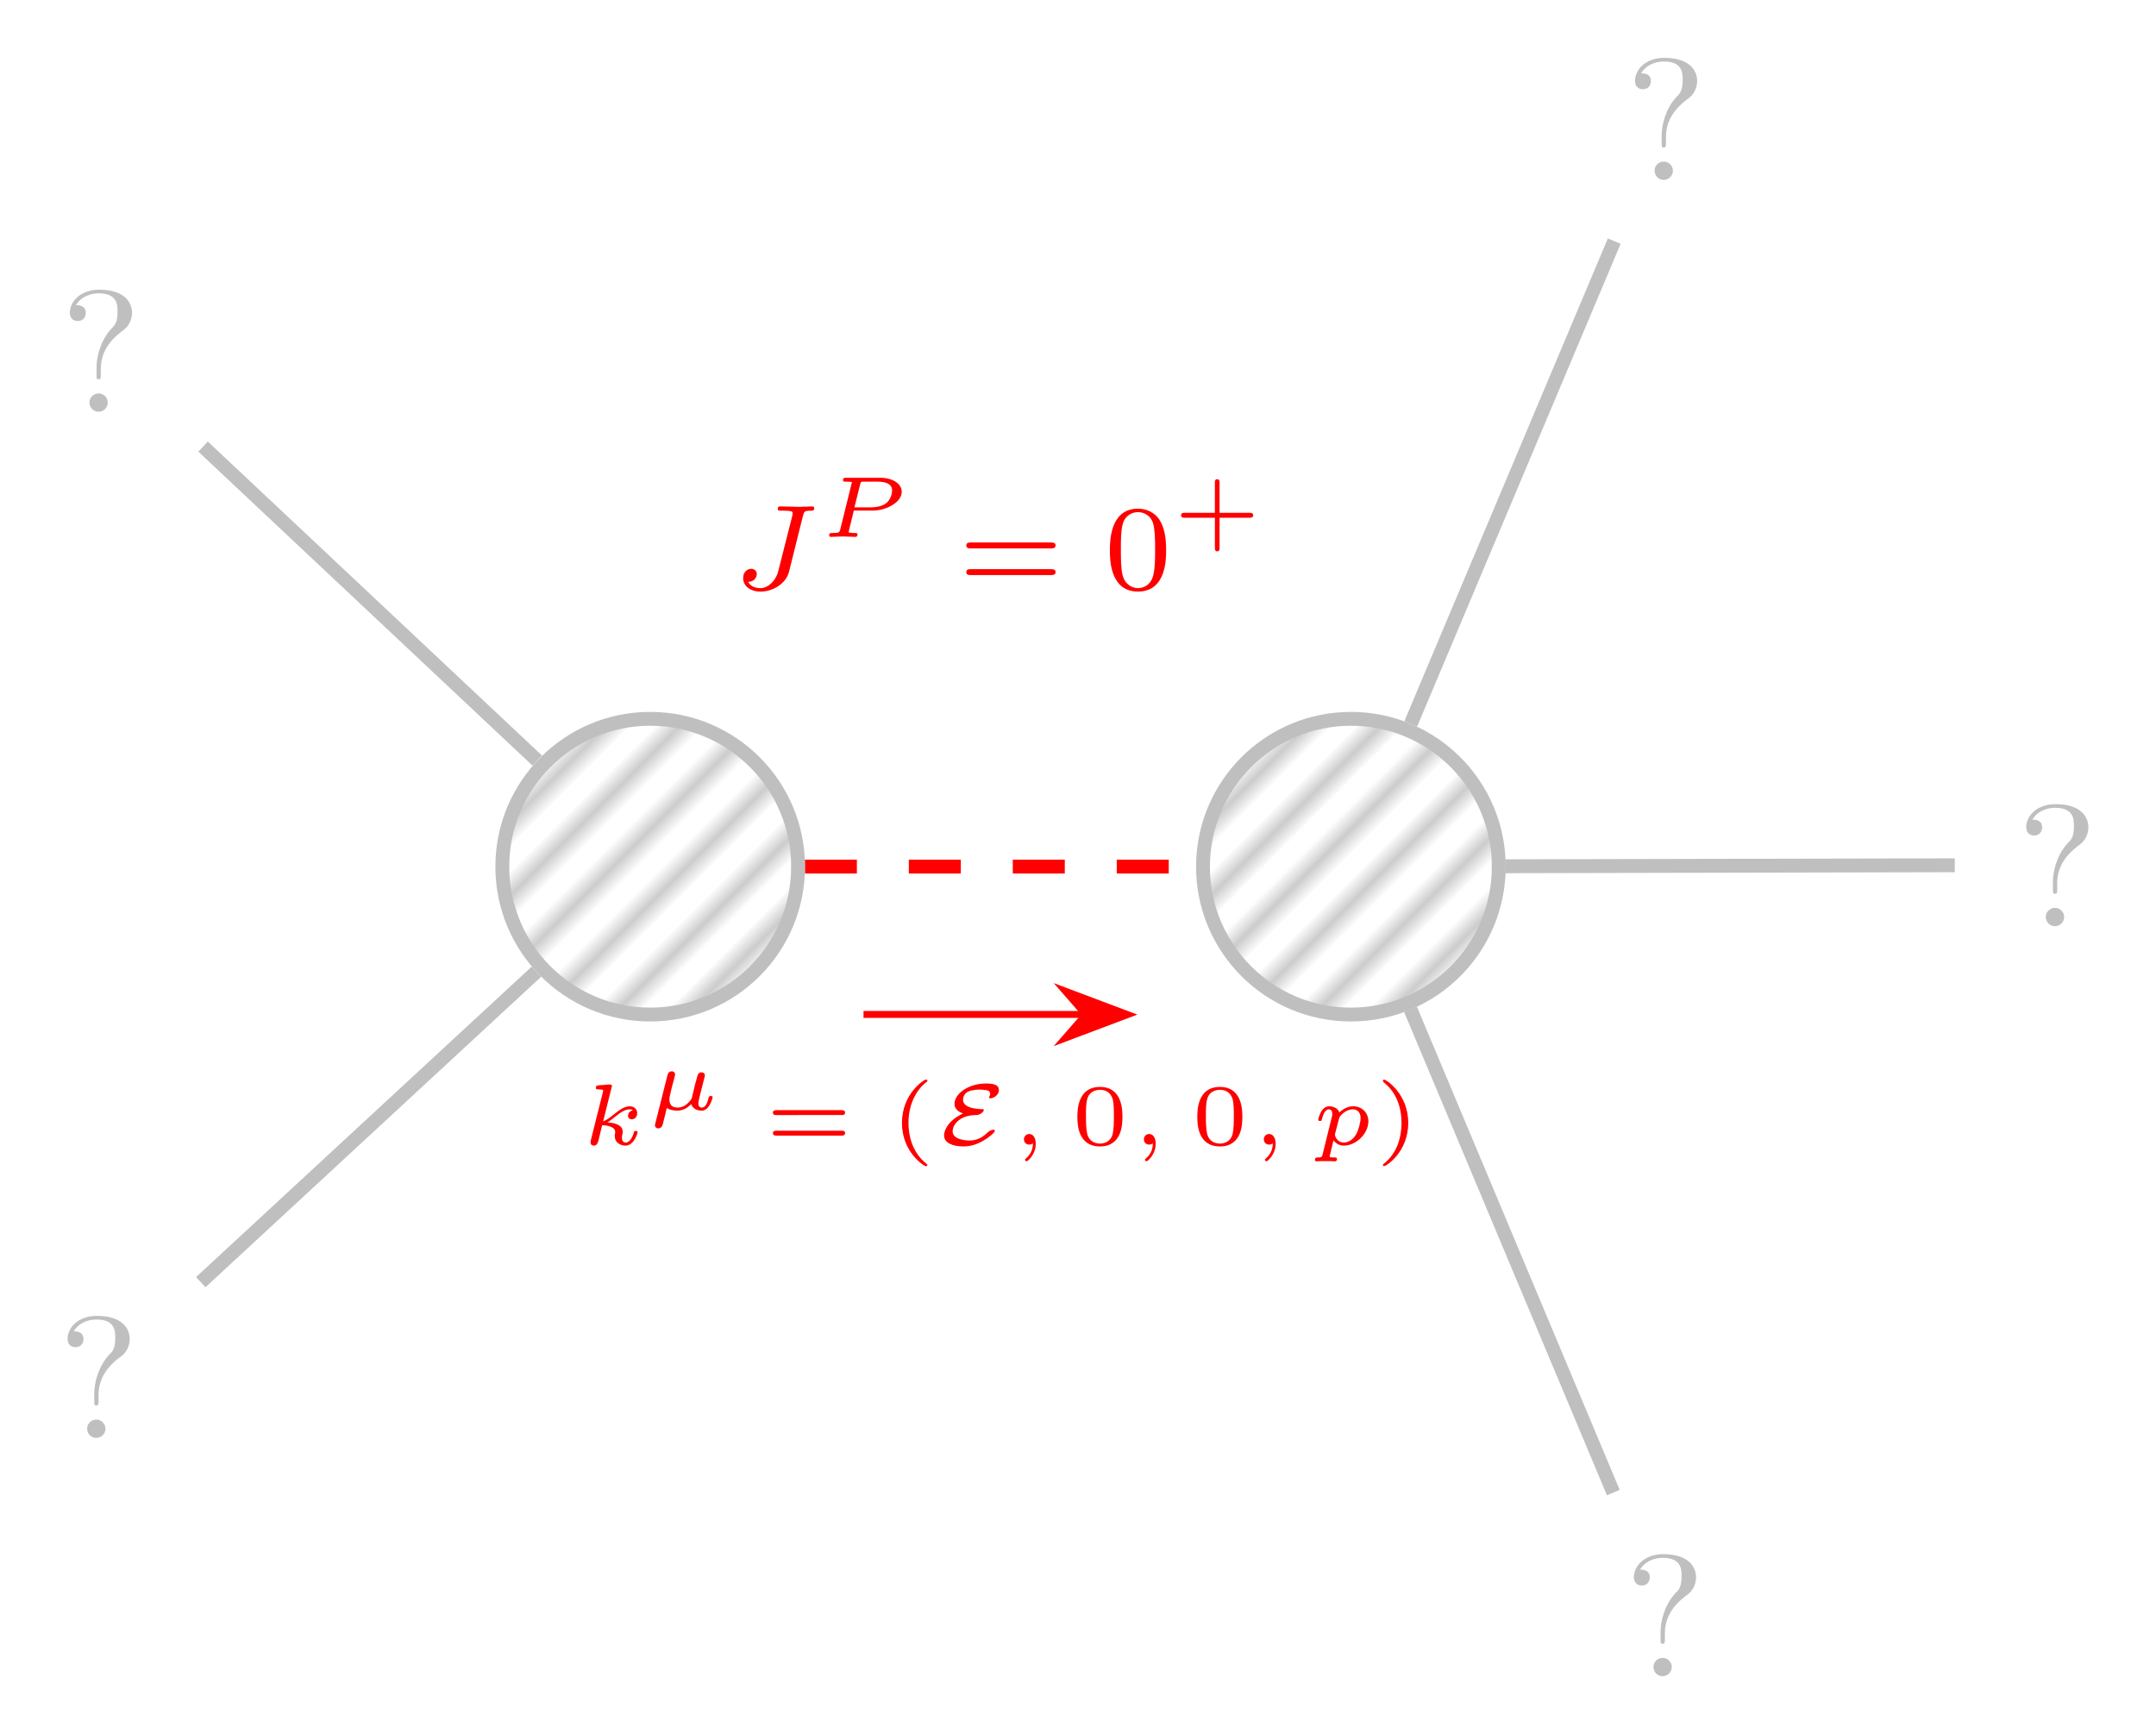 <?xml version="1.0" encoding="UTF-8" standalone="no"?>
<!-- Created with Inkscape (http://www.inkscape.org/) -->

<svg
   version="1.1"
   id="svg1"
   width="165.263"
   height="132.935"
   viewBox="0 0 165.263 132.935"
   sodipodi:docname="Even0.pdf"
   xmlns:inkscape="http://www.inkscape.org/namespaces/inkscape"
   xmlns:sodipodi="http://sodipodi.sourceforge.net/DTD/sodipodi-0.dtd"
   xmlns="http://www.w3.org/2000/svg"
   xmlns:svg="http://www.w3.org/2000/svg">
  <defs
     id="defs1">
    <pattern
       patternTransform="matrix(0.707,0.707,-0.707,0.707,0,0)"
       patternUnits="userSpaceOnUse"
       x="0"
       y="0"
       width="2.989"
       height="2.989"
       id="pattern25">
      <path
         d="M -1.494,0 1.494,0"
         style="fill:none;stroke:#bfbfbf;stroke-opacity:1;stroke-width:0.797;stroke-linecap:butt;stroke-linejoin:miter;stroke-miterlimit:10;stroke-dasharray:none"
         transform="translate(1.494,1.494)"
         id="path25" />
    </pattern>
    <pattern
       patternTransform="matrix(0.707,0.707,-0.707,0.707,0,0)"
       patternUnits="userSpaceOnUse"
       x="0"
       y="0"
       width="2.989"
       height="2.989"
       id="pattern28">
      <path
         d="M -1.494,0 1.494,0"
         style="fill:none;stroke:#bfbfbf;stroke-opacity:1;stroke-width:0.797;stroke-linecap:butt;stroke-linejoin:miter;stroke-miterlimit:10;stroke-dasharray:none"
         transform="translate(1.494,1.494)"
         id="path28" />
    </pattern>
  </defs>
  <sodipodi:namedview
     id="namedview1"
     pagecolor="#ffffff"
     bordercolor="#000000"
     borderopacity="0.25"
     inkscape:showpageshadow="2"
     inkscape:pageopacity="0.0"
     inkscape:pagecheckerboard="0"
     inkscape:deskcolor="#d1d1d1">
    <inkscape:page
       x="0"
       y="0"
       inkscape:label="1"
       id="page1"
       width="165.263"
       height="132.935"
       margin="0"
       bleed="0" />
  </sodipodi:namedview>
  <g
     id="g1"
     inkscape:groupmode="layer"
     inkscape:label="1">
    <path
       id="path1"
       d="M 5.871,-5.517 25.088,-23.576"
       style="fill:none;stroke:#bfbfbf;stroke-width:0.797;stroke-linecap:butt;stroke-linejoin:miter;stroke-miterlimit:10;stroke-dasharray:none;stroke-opacity:1"
       transform="matrix(1.333,0,0,-1.333,7.739,26.883)" />
    <path
       id="path2"
       d="M 5.739,-53.574 25.04,-35.718"
       style="fill:none;stroke:#bfbfbf;stroke-width:0.797;stroke-linecap:butt;stroke-linejoin:miter;stroke-miterlimit:10;stroke-dasharray:none;stroke-opacity:1"
       transform="matrix(1.333,0,0,-1.333,7.739,26.883)" />
    <path
       id="path3"
       d="M 40.478,-29.672 H 62.956"
       style="fill:none;stroke:#ff0000;stroke-width:0.797;stroke-linecap:butt;stroke-linejoin:miter;stroke-miterlimit:10;stroke-dasharray:2.989, 2.989;stroke-dashoffset:0;stroke-opacity:1"
       transform="matrix(1.333,0,0,-1.333,7.739,26.883)" />
    <path
       id="path4"
       d="M 43.85,-38.176 H 56.52"
       style="fill:none;stroke:#ff0000;stroke-width:0.399;stroke-linecap:butt;stroke-linejoin:miter;stroke-miterlimit:10;stroke-dasharray:none;stroke-opacity:1"
       transform="matrix(1.333,0,0,-1.333,7.739,26.883)" />
    <path
       id="path5"
       d="M 4.215,0 0.643,1.346 1.818,0 0.643,-1.346 Z"
       style="fill:#ff0000;fill-opacity:1;fill-rule:nonzero;stroke:#ff0000;stroke-width:0.399;stroke-linecap:butt;stroke-linejoin:miter;stroke-miterlimit:10;stroke-dasharray:none;stroke-opacity:1"
       transform="matrix(1.333,0,0,-1.333,80.808,77.785)" />
    <path
       id="path6"
       d="m 1.829,-3.27 c 0.023,-0.07 0.023,-0.082 0.023,-0.105 0,-0.082 -0.07,-0.082 -0.152,-0.082 l -0.609,0.047 c -0.094,0.012 -0.094,0.012 -0.129,0.035 -0.012,0.023 -0.035,0.082 -0.035,0.117 0,0.082 0.082,0.082 0.152,0.082 0.012,0 0.094,0 0.176,0.012 0.094,0.012 0.094,0.023 0.094,0.059 0,0.012 0,0.023 -0.023,0.117 l -0.691,2.754 c -0.012,0.07 -0.012,0.082 -0.012,0.105 0,0.117 0.082,0.188 0.188,0.188 0.188,0 0.234,-0.188 0.258,-0.258 L 1.29,-1.114 c 0.129,0 0.75,0.035 0.75,0.387 0,0.035 0,0.059 -0.012,0.117 -0.012,0.07 -0.012,0.105 -0.012,0.129 0,0.352 0.316,0.539 0.609,0.539 0.504,0 0.703,-0.715 0.703,-0.773 0,-0.07 -0.082,-0.07 -0.105,-0.07 -0.082,0 -0.094,0.023 -0.117,0.117 -0.047,0.164 -0.199,0.551 -0.469,0.551 -0.176,0 -0.211,-0.188 -0.211,-0.293 0,0 0,-0.07 0.023,-0.152 0.023,-0.082 0.023,-0.141 0.023,-0.176 C 2.474,-1.172 1.923,-1.254 1.595,-1.278 1.736,-1.36 1.946,-1.524 2.028,-1.594 c 0.281,-0.223 0.562,-0.434 0.844,-0.434 0.117,0 0.141,0.023 0.176,0.059 -0.012,0 -0.035,0.012 -0.047,0.012 -0.223,0.082 -0.223,0.281 -0.223,0.293 0,0.094 0.059,0.211 0.223,0.211 0.094,0 0.305,-0.082 0.305,-0.352 0,-0.246 -0.188,-0.398 -0.422,-0.398 -0.34,0 -0.633,0.234 -0.996,0.527 C 1.712,-1.536 1.548,-1.418 1.349,-1.336 Z m 0,0"
       style="fill:#ff0000;fill-opacity:1;fill-rule:nonzero;stroke:none"
       aria-label="k"
       transform="matrix(1.333,0,0,1.333,44.436,87.751)" />
    <path
       id="path7"
       d="m 0.492,0.785 c -0.023,0.082 -0.023,0.105 -0.023,0.117 0,0.117 0.094,0.176 0.188,0.176 0.105,0 0.211,-0.059 0.258,-0.223 0.082,-0.328 0.035,-0.141 0.117,-0.469 l 0.117,-0.48 c 0.188,0.117 0.422,0.152 0.609,0.152 0.316,0 0.574,-0.152 0.797,-0.375 0.094,0.305 0.422,0.375 0.586,0.375 0.199,0 0.34,-0.117 0.445,-0.281 0.129,-0.199 0.199,-0.457 0.199,-0.492 0,-0.07 -0.094,-0.07 -0.105,-0.07 -0.094,0 -0.094,0.023 -0.129,0.105 -0.082,0.375 -0.211,0.562 -0.387,0.562 -0.141,0 -0.199,-0.105 -0.199,-0.258 0,-0.105 0.152,-0.715 0.352,-1.477 0.023,-0.082 0.023,-0.094 0.023,-0.117 0,-0.117 -0.094,-0.176 -0.188,-0.176 -0.199,0 -0.234,0.164 -0.27,0.316 -0.059,0.211 -0.059,0.223 -0.117,0.422 -0.047,0.211 -0.117,0.48 -0.152,0.645 -0.035,0.129 -0.035,0.141 -0.117,0.246 -0.164,0.199 -0.398,0.398 -0.715,0.398 -0.27,0 -0.48,-0.105 -0.48,-0.457 0,-0.117 0.023,-0.223 0.059,-0.363 0.047,-0.223 0.059,-0.258 0.105,-0.445 l 0.094,-0.34 c 0.023,-0.105 0.07,-0.281 0.07,-0.305 0,-0.082 -0.07,-0.176 -0.188,-0.176 -0.199,0 -0.246,0.188 -0.258,0.246 z m 0,0"
       style="fill:#ff0000;fill-opacity:1;fill-rule:nonzero;stroke:none"
       aria-label="µ"
       transform="matrix(1.333,0,0,1.333,49.579,85.071)" />
    <path
       id="path8"
       d="m 4.443,-1.7 c 0.07,0 0.188,0 0.188,-0.141 0,-0.141 -0.141,-0.141 -0.211,-0.141 H 0.704 c -0.07,0 -0.223,0 -0.223,0.141 0,0.141 0.129,0.141 0.199,0.141 z m -0.023,1.184 c 0.07,0 0.211,0 0.211,-0.141 0,-0.141 -0.117,-0.141 -0.188,-0.141 H 0.681 c -0.07,0 -0.199,0 -0.199,0.141 0,0.141 0.152,0.141 0.223,0.141 z M 9.344,-3.622 c 0,0 0.023,-0.023 0.023,-0.047 0,-0.023 -0.012,-0.07 -0.094,-0.07 -0.094,0 -1.371,0.797 -1.371,2.496 0,1.688 1.277,2.484 1.371,2.484 0.082,0 0.094,-0.047 0.094,-0.07 0,-0.035 -0.023,-0.047 -0.047,-0.059 -0.879,-0.703 -1.043,-1.711 -1.043,-2.355 0,-1.219 0.574,-2.027 1.066,-2.379 z m 0,0"
       style="fill:#ff0000;fill-opacity:1;fill-rule:nonzero;stroke:none"
       aria-label="=("
       transform="matrix(1.333,0,0,1.333,58.604,87.751)" />
    <path
       id="path9"
       d="M 1.557,-1.793 C 1.311,-1.665 1.1,-1.559 0.854,-1.313 c -0.27,0.27 -0.387,0.586 -0.387,0.785 0,0.457 0.539,0.633 1.102,0.633 0.328,0 0.715,-0.07 1.148,-0.328 0.258,-0.141 0.668,-0.457 0.668,-0.574 0,-0.047 -0.047,-0.059 -0.082,-0.059 -0.105,0 -0.258,0.094 -0.328,0.152 -0.164,0.152 -0.48,0.469 -1.043,0.469 -0.164,0 -0.973,-0.035 -0.973,-0.527 0,-0.352 0.363,-0.914 1.301,-0.937 0.094,0 0.199,0 0.34,-0.094 0.023,-0.023 0.152,-0.117 0.152,-0.188 0,-0.059 -0.047,-0.059 -0.152,-0.059 -0.129,-0.012 -1.043,-0.023 -1.043,-0.539 0,-0.094 0.035,-0.352 0.316,-0.48 0.234,-0.094 0.527,-0.105 0.645,-0.105 0.094,0 0.246,0.012 0.387,0.035 0.07,0.012 0.211,0.047 0.211,0.211 0,0.07 -0.023,0.105 -0.035,0.129 -0.012,0.012 -0.023,0.047 -0.023,0.07 0,0.012 0,0.059 0.07,0.059 0.164,0 0.492,-0.176 0.492,-0.48 0,-0.27 -0.246,-0.375 -0.738,-0.375 -1.008,0 -1.816,0.586 -1.816,1.172 0,0.316 0.258,0.469 0.492,0.551 z m 0,0"
       style="fill:#ff0000;fill-opacity:1;fill-rule:nonzero;stroke:none"
       aria-label="E"
       transform="matrix(1.333,0,0,1.333,71.744,87.751)" />
    <path
       id="path10"
       d="m 1.348,-0.071 c 0,0.48 -0.258,0.75 -0.398,0.867 -0.047,0.035 -0.059,0.047 -0.059,0.082 0,0.023 0.047,0.082 0.094,0.082 0.059,0 0.527,-0.387 0.527,-1.008 0,-0.34 -0.152,-0.562 -0.375,-0.562 -0.187,0 -0.305,0.152 -0.305,0.305 0,0.164 0.117,0.305 0.305,0.305 0.082,0 0.152,-0.023 0.211,-0.07 z m 0,0"
       style="fill:#ff0000;fill-opacity:1;fill-rule:nonzero;stroke:none"
       aria-label=","
       transform="matrix(1.333,0,0,1.333,77.379,87.751)" />
    <path
       id="path11"
       d="m 2.989,-1.594 c 0,-0.363 0,-1.723 -1.289,-1.723 -1.301,0 -1.301,1.359 -1.301,1.723 0,0.363 0,1.699 1.301,1.699 1.289,0 1.289,-1.336 1.289,-1.699 z m -1.289,1.535 c -0.188,0 -0.609,-0.059 -0.738,-0.562 -0.059,-0.27 -0.07,-0.621 -0.07,-1.031 0,-0.375 0,-0.715 0.082,-0.996 0.129,-0.422 0.504,-0.504 0.727,-0.504 0.363,0 0.621,0.188 0.727,0.539 0.07,0.258 0.07,0.668 0.07,0.961 0,0.34 0,0.738 -0.07,1.043 -0.129,0.48 -0.527,0.551 -0.727,0.551 z m 0,0"
       style="fill:#ff0000;fill-opacity:1;fill-rule:nonzero;stroke:none"
       aria-label="0"
       transform="matrix(1.333,0,0,1.333,82.053,87.751)" />
    <path
       id="path12"
       d="m 1.348,-0.071 c 0,0.48 -0.258,0.75 -0.398,0.867 -0.047,0.035 -0.059,0.047 -0.059,0.082 0,0.023 0.047,0.082 0.094,0.082 0.059,0 0.527,-0.387 0.527,-1.008 0,-0.34 -0.152,-0.562 -0.375,-0.562 -0.187,0 -0.305,0.152 -0.305,0.305 0,0.164 0.117,0.305 0.305,0.305 0.082,0 0.152,-0.023 0.211,-0.07 z m 0,0"
       style="fill:#ff0000;fill-opacity:1;fill-rule:nonzero;stroke:none"
       aria-label=","
       transform="matrix(1.333,0,0,1.333,86.573,87.751)" />
    <path
       id="path13"
       d="m 2.988,-1.594 c 0,-0.363 0,-1.723 -1.289,-1.723 -1.301,0 -1.301,1.359 -1.301,1.723 0,0.363 0,1.699 1.301,1.699 1.289,0 1.289,-1.336 1.289,-1.699 z m -1.289,1.535 c -0.188,0 -0.609,-0.059 -0.738,-0.562 -0.059,-0.27 -0.07,-0.621 -0.07,-1.031 0,-0.375 0,-0.715 0.082,-0.996 0.129,-0.422 0.504,-0.504 0.727,-0.504 0.363,0 0.621,0.188 0.727,0.539 0.07,0.258 0.07,0.668 0.07,0.961 0,0.34 0,0.738 -0.07,1.043 -0.129,0.48 -0.527,0.551 -0.727,0.551 z m 0,0"
       style="fill:#ff0000;fill-opacity:1;fill-rule:nonzero;stroke:none"
       aria-label="0"
       transform="matrix(1.333,0,0,1.333,91.247,87.751)" />
    <path
       id="path14"
       d="m 1.347,-0.071 c 0,0.48 -0.258,0.75 -0.398,0.867 -0.047,0.035 -0.059,0.047 -0.059,0.082 0,0.023 0.047,0.082 0.094,0.082 0.059,0 0.527,-0.387 0.527,-1.008 0,-0.34 -0.152,-0.562 -0.375,-0.562 -0.188,0 -0.305,0.152 -0.305,0.305 0,0.164 0.117,0.305 0.305,0.305 0.082,0 0.152,-0.023 0.211,-0.07 z m 2.859,0.656 C 4.171,0.714 4.159,0.738 3.937,0.738 c -0.07,0 -0.164,0 -0.164,0.141 0,0.059 0.047,0.082 0.082,0.082 0.082,0 0.164,-0.012 0.246,-0.012 0.082,0 0.164,0 0.246,0 0.105,0 0.199,0 0.293,0 0.094,0 0.188,0.012 0.281,0.012 0.059,0 0.117,-0.035 0.117,-0.129 0,-0.094 -0.082,-0.094 -0.152,-0.094 -0.164,0 -0.27,0 -0.27,-0.059 0,-0.023 0.082,-0.328 0.223,-0.926 0.129,0.176 0.328,0.305 0.598,0.305 0.703,0 1.406,-0.691 1.406,-1.395 0,-0.492 -0.363,-0.867 -0.879,-0.867 -0.387,0 -0.691,0.258 -0.785,0.352 C 5.073,-2.122 4.78,-2.204 4.593,-2.204 c -0.164,0 -0.316,0.082 -0.445,0.281 -0.129,0.199 -0.188,0.457 -0.188,0.492 0,0.07 0.07,0.07 0.105,0.07 0.082,0 0.094,-0.023 0.105,-0.105 0.059,-0.199 0.164,-0.562 0.398,-0.562 0.176,0 0.199,0.164 0.199,0.258 0,0.07 0,0.094 -0.012,0.129 z m 0.949,-2.074 c 0.012,-0.07 0.023,-0.082 0.105,-0.188 0.199,-0.223 0.457,-0.352 0.691,-0.352 0.211,0 0.445,0.129 0.445,0.504 0,0.223 -0.117,0.691 -0.258,0.938 -0.211,0.363 -0.516,0.469 -0.703,0.469 -0.41,0 -0.516,-0.398 -0.516,-0.445 0,-0.023 0.012,-0.047 0.012,-0.07 z m 0,0"
       style="fill:#ff0000;fill-opacity:1;fill-rule:nonzero;stroke:none"
       aria-label=",p"
       transform="matrix(1.333,0,0,1.333,95.767,87.751)" />
    <path
       id="path15"
       d="m 1.944,-1.243 c 0,-1.688 -1.277,-2.496 -1.383,-2.496 -0.07,0 -0.07,0.059 -0.07,0.07 0,0.012 0,0.035 0.023,0.07 0.75,0.586 1.043,1.453 1.043,2.355 0,0.445 -0.082,0.914 -0.246,1.324 -0.246,0.562 -0.551,0.844 -0.797,1.043 -0.012,0 -0.023,0.035 -0.023,0.047 0,0.012 0,0.07 0.07,0.07 0.105,0 1.383,-0.797 1.383,-2.484 z m 0,0"
       style="fill:#ff0000;fill-opacity:1;fill-rule:nonzero;stroke:none"
       aria-label=")"
       transform="matrix(1.333,0,0,1.333,105.353,87.751)" />
    <path
       id="path16"
       d="m 4.16,-4.231 c 0.07,-0.234 0.07,-0.281 0.457,-0.281 0.094,0 0.188,0 0.188,-0.141 0,-0.082 -0.059,-0.105 -0.105,-0.105 -0.164,0 -0.586,0.023 -0.75,0.023 -0.152,0 -0.387,-0.012 -0.539,-0.012 -0.176,0 -0.375,-0.012 -0.551,-0.012 -0.047,0 -0.152,0 -0.152,0.141 0,0.105 0.059,0.105 0.27,0.105 0.164,0 0.188,0 0.363,0.012 0.199,0.023 0.223,0.047 0.223,0.129 0,0.047 0,0.059 -0.023,0.164 l -0.809,3.188 c -0.129,0.527 -0.574,0.961 -1.031,0.961 -0.094,0 -0.539,-0.023 -0.691,-0.363 0.398,0 0.492,-0.328 0.492,-0.445 0,-0.199 -0.164,-0.305 -0.316,-0.305 -0.199,0 -0.469,0.152 -0.469,0.539 0,0.457 0.422,0.773 1.008,0.773 0.68,0 1.453,-0.445 1.629,-1.137 z m 0,0"
       style="fill:#ff0000;fill-opacity:1;fill-rule:nonzero;stroke:none"
       aria-label="J"
       transform="matrix(1.333,0,0,1.333,56.008,45.169)" />
    <path
       id="path17"
       d="m 2.016,-1.513 h 1.09 c 0.762,0 1.664,-0.469 1.664,-1.078 0,-0.469 -0.516,-0.809 -1.242,-0.809 h -1.969 c -0.094,0 -0.164,0 -0.164,0.141 0,0.082 0.059,0.082 0.176,0.082 0.059,0 0.223,0 0.328,0.023 0,0.059 0,0.07 -0.023,0.129 l -0.645,2.613 c -0.047,0.141 -0.047,0.188 -0.434,0.188 -0.129,0 -0.199,0 -0.199,0.141 0,0.035 0.035,0.082 0.082,0.082 0.105,0 0.223,-0.012 0.34,-0.012 0.117,0 0.246,-0.012 0.363,-0.012 0.129,0 0.246,0.012 0.375,0.012 0.105,0 0.234,0.012 0.34,0.012 0.035,0 0.129,0 0.129,-0.141 0,-0.082 -0.07,-0.082 -0.164,-0.082 -0.012,0 -0.129,0 -0.211,-0.012 -0.129,-0.012 -0.129,-0.012 -0.129,-0.059 0,-0.012 0,-0.012 0.012,-0.07 z m 0.363,-1.5 c 0.035,-0.152 0.035,-0.164 0.246,-0.164 h 0.738 c 0.504,0 0.855,0.129 0.855,0.516 0,0.141 -0.07,0.527 -0.363,0.738 -0.281,0.199 -0.668,0.223 -0.867,0.223 h -0.938 z m 0,0"
       style="fill:#ff0000;fill-opacity:1;fill-rule:nonzero;stroke:none"
       aria-label="P"
       transform="matrix(1.333,0,0,1.333,62.761,41.161)" />
    <path
       id="path18"
       d="m 5.354,-2.345 c 0.105,0 0.27,0 0.27,-0.176 0,-0.164 -0.176,-0.164 -0.258,-0.164 H 0.749 c -0.094,0 -0.258,0 -0.258,0.164 0,0.176 0.152,0.176 0.258,0.176 z m 0.012,1.535 c 0.082,0 0.258,0 0.258,-0.164 0,-0.176 -0.164,-0.176 -0.27,-0.176 H 0.749 c -0.105,0 -0.258,0 -0.258,0.176 0,0.164 0.164,0.164 0.258,0.164 z M 11.981,-2.228 c 0,-0.762 -0.094,-1.312 -0.41,-1.805 -0.223,-0.316 -0.645,-0.598 -1.207,-0.598 -1.617,0 -1.617,1.898 -1.617,2.402 0,0.504 0,2.367 1.617,2.367 1.617,0 1.617,-1.863 1.617,-2.367 z m -1.617,2.168 c -0.316,0 -0.75,-0.188 -0.891,-0.762 -0.094,-0.41 -0.094,-0.984 -0.094,-1.5 0,-0.504 0,-1.031 0.105,-1.418 0.152,-0.551 0.598,-0.691 0.879,-0.691 0.375,0 0.738,0.223 0.867,0.633 0.105,0.375 0.117,0.879 0.117,1.477 0,0.516 0,1.043 -0.094,1.477 -0.141,0.633 -0.609,0.785 -0.891,0.785 z m 0,0"
       style="fill:#ff0000;fill-opacity:1;fill-rule:nonzero;stroke:none"
       aria-label="=0"
       transform="matrix(1.333,0,0,1.333,73.416,45.169)" />
    <path
       id="path19"
       d="m 2.696,-1.102 h 1.734 c 0.07,0 0.199,0 0.199,-0.141 0,-0.141 -0.129,-0.141 -0.199,-0.141 h -1.734 v -1.734 c 0,-0.07 0,-0.199 -0.141,-0.199 -0.129,0 -0.129,0.129 -0.129,0.199 v 1.734 H 0.681 c -0.059,0 -0.199,0 -0.199,0.141 0,0.141 0.141,0.141 0.199,0.141 H 2.427 v 1.734 c 0,0.07 0,0.199 0.129,0.199 0.141,0 0.141,-0.129 0.141,-0.199 z m 0,0"
       style="fill:#ff0000;fill-opacity:1;fill-rule:nonzero;stroke:none"
       aria-label="+"
       transform="matrix(1.333,0,0,1.333,89.889,41.161)" />
    <path
       id="path20"
       d="m 75.304,-37.884 11.662,-27.792"
       style="fill:none;stroke:#bfbfbf;stroke-width:0.797;stroke-linecap:butt;stroke-linejoin:miter;stroke-miterlimit:10;stroke-dasharray:none;stroke-opacity:1"
       transform="matrix(1.333,0,0,-1.333,7.739,26.883)" />
    <path
       id="path21"
       d="m 80.761,-29.653 25.84,0.056"
       style="fill:none;stroke:#bfbfbf;stroke-width:0.797;stroke-linecap:butt;stroke-linejoin:miter;stroke-miterlimit:10;stroke-dasharray:none;stroke-opacity:1"
       transform="matrix(1.333,0,0,-1.333,7.739,26.883)" />
    <path
       id="path22"
       d="M 75.317,-21.467 87.018,6.298"
       style="fill:none;stroke:#bfbfbf;stroke-width:0.797;stroke-linecap:butt;stroke-linejoin:miter;stroke-miterlimit:10;stroke-dasharray:none;stroke-opacity:1"
       transform="matrix(1.333,0,0,-1.333,7.739,26.883)" />
    <path
       id="path23"
       d="m 4.138,-5.683 c 0,-0.574 -0.398,-1.336 -1.887,-1.336 -1.078,0 -1.688,0.68 -1.688,1.324 0,0.34 0.223,0.48 0.457,0.48 0.281,0 0.457,-0.199 0.457,-0.469 0,-0.445 -0.422,-0.445 -0.563,-0.445 0.316,-0.527 0.891,-0.68 1.313,-0.68 1.078,0 1.078,0.68 1.078,1.066 0,0.598 -0.152,0.773 -0.34,0.949 -0.656,0.715 -0.867,1.641 -0.867,2.238 v 0.457 c 0,0.176 0,0.234 0.117,0.234 0.129,0 0.129,-0.094 0.129,-0.27 v -0.352 c 0,-1.254 0.961,-1.957 1.312,-2.215 0.27,-0.199 0.48,-0.562 0.48,-0.984 z m -1.395,5.156 c 0,-0.293 -0.246,-0.527 -0.527,-0.527 -0.293,0 -0.527,0.234 -0.527,0.527 0,0.293 0.234,0.527 0.527,0.527 0.281,0 0.527,-0.234 0.527,-0.527 z m 0,0"
       style="fill:#bfbfbf;fill-opacity:1;fill-rule:nonzero;stroke:none"
       aria-label="?"
       transform="matrix(1.333,0,0,1.333,4.604,31.565)" />
    <path
       id="path24"
       d="M 8.504,0 C 8.504,4.697 4.697,8.504 0,8.504 -4.697,8.504 -8.504,4.697 -8.504,0 c 0,-4.697 3.807,-8.504 8.504,-8.504 4.697,0 8.504,3.807 8.504,8.504 z"
       style="fill:url(#pattern25);fill-opacity:1;fill-rule:nonzero;stroke:#bfbfbf;stroke-width:0.797;stroke-linecap:butt;stroke-linejoin:miter;stroke-miterlimit:10;stroke-dasharray:none;stroke-opacity:1"
       transform="matrix(1.333,0,0,-1.333,49.839,66.445)" />
    <path
       id="path26"
       d="m 4.138,-5.683 c 0,-0.574 -0.398,-1.336 -1.887,-1.336 -1.078,0 -1.687,0.68 -1.687,1.324 0,0.34 0.223,0.48 0.457,0.48 0.281,0 0.457,-0.199 0.457,-0.469 0,-0.445 -0.422,-0.445 -0.562,-0.445 0.316,-0.527 0.891,-0.68 1.312,-0.68 1.078,0 1.078,0.68 1.078,1.066 0,0.598 -0.152,0.773 -0.34,0.949 -0.656,0.715 -0.867,1.641 -0.867,2.238 v 0.457 c 0,0.176 0,0.234 0.117,0.234 0.129,0 0.129,-0.094 0.129,-0.27 v -0.352 c 0,-1.254 0.961,-1.957 1.312,-2.215 0.27,-0.199 0.48,-0.562 0.48,-0.984 z m -1.395,5.156 c 0,-0.293 -0.246,-0.527 -0.527,-0.527 -0.293,0 -0.527,0.234 -0.527,0.527 0,0.293 0.234,0.527 0.527,0.527 0.281,0 0.527,-0.234 0.527,-0.527 z m 0,0"
       style="fill:#bfbfbf;fill-opacity:1;fill-rule:nonzero;stroke:none"
       aria-label="?"
       transform="matrix(1.333,0,0,1.333,4.428,110.237)" />
    <path
       id="path27"
       d="M 8.504,0 C 8.504,4.697 4.697,8.504 0,8.504 -4.697,8.504 -8.504,4.697 -8.504,0 c 0,-4.697 3.807,-8.504 8.504,-8.504 4.697,0 8.504,3.807 8.504,8.504 z"
       style="fill:url(#pattern28);fill-opacity:1;fill-rule:nonzero;stroke:#bfbfbf;stroke-width:0.797;stroke-linecap:butt;stroke-linejoin:miter;stroke-miterlimit:10;stroke-dasharray:none;stroke-opacity:1"
       transform="matrix(1.333,0,0,-1.333,103.549,66.445)" />
    <path
       id="path29"
       d="m 4.137,-5.683 c 0,-0.574 -0.398,-1.336 -1.887,-1.336 -1.078,0 -1.687,0.68 -1.687,1.324 0,0.34 0.223,0.48 0.457,0.48 0.281,0 0.457,-0.199 0.457,-0.469 0,-0.445 -0.422,-0.445 -0.562,-0.445 0.316,-0.527 0.891,-0.68 1.312,-0.68 1.078,0 1.078,0.68 1.078,1.066 0,0.598 -0.152,0.773 -0.34,0.949 -0.656,0.715 -0.867,1.641 -0.867,2.238 v 0.457 c 0,0.176 0,0.234 0.117,0.234 0.129,0 0.129,-0.094 0.129,-0.27 v -0.352 c 0,-1.254 0.961,-1.957 1.312,-2.215 0.27,-0.199 0.48,-0.562 0.48,-0.984 z m -1.395,5.156 c 0,-0.293 -0.246,-0.527 -0.527,-0.527 -0.293,0 -0.527,0.234 -0.527,0.527 0,0.293 0.234,0.527 0.527,0.527 0.281,0 0.527,-0.234 0.527,-0.527 z m 0,0"
       style="fill:#bfbfbf;fill-opacity:1;fill-rule:nonzero;stroke:none"
       aria-label="?"
       transform="matrix(1.333,0,0,1.333,124.492,128.507)" />
    <path
       id="path30"
       d="m 4.138,-5.685 c 0,-0.574 -0.398,-1.336 -1.887,-1.336 -1.078,0 -1.688,0.68 -1.688,1.324 0,0.34 0.223,0.48 0.457,0.48 0.281,0 0.457,-0.199 0.457,-0.469 0,-0.445 -0.422,-0.445 -0.563,-0.445 0.316,-0.527 0.891,-0.68 1.313,-0.68 1.078,0 1.078,0.68 1.078,1.066 0,0.598 -0.152,0.773 -0.34,0.949 -0.656,0.715 -0.867,1.641 -0.867,2.238 v 0.457 c 0,0.176 0,0.234 0.117,0.234 0.129,0 0.129,-0.094 0.129,-0.27 v -0.352 c 0,-1.254 0.961,-1.957 1.312,-2.215 0.27,-0.199 0.48,-0.562 0.48,-0.984 z m -1.395,5.156 c 0,-0.293 -0.246,-0.527 -0.527,-0.527 -0.293,0 -0.527,0.234 -0.527,0.527 0,0.293 0.234,0.527 0.527,0.527 0.281,0 0.527,-0.234 0.527,-0.527 z m 0,0"
       style="fill:#bfbfbf;fill-opacity:1;fill-rule:nonzero;stroke:none"
       aria-label="?"
       transform="matrix(1.333,0,0,1.333,154.565,71.009)" />
    <path
       id="path31"
       d="m 4.137,-5.683 c 0,-0.574 -0.398,-1.336 -1.887,-1.336 -1.078,0 -1.688,0.68 -1.688,1.324 0,0.34 0.223,0.48 0.457,0.48 0.281,0 0.457,-0.199 0.457,-0.469 0,-0.445 -0.422,-0.445 -0.563,-0.445 0.316,-0.527 0.891,-0.68 1.313,-0.68 1.078,0 1.078,0.68 1.078,1.066 0,0.598 -0.152,0.773 -0.34,0.949 -0.656,0.715 -0.867,1.641 -0.867,2.238 v 0.457 c 0,0.176 0,0.234 0.117,0.234 0.129,0 0.129,-0.094 0.129,-0.27 v -0.352 c 0,-1.254 0.961,-1.957 1.312,-2.215 0.27,-0.199 0.48,-0.562 0.48,-0.984 z m -1.395,5.156 c 0,-0.293 -0.246,-0.527 -0.527,-0.527 -0.293,0 -0.527,0.234 -0.527,0.527 0,0.293 0.234,0.527 0.527,0.527 0.281,0 0.527,-0.234 0.527,-0.527 z m 0,0"
       style="fill:#bfbfbf;fill-opacity:1;fill-rule:nonzero;stroke:none"
       aria-label="?"
       transform="matrix(1.333,0,0,1.333,124.577,13.792)" />
  </g>
</svg>
